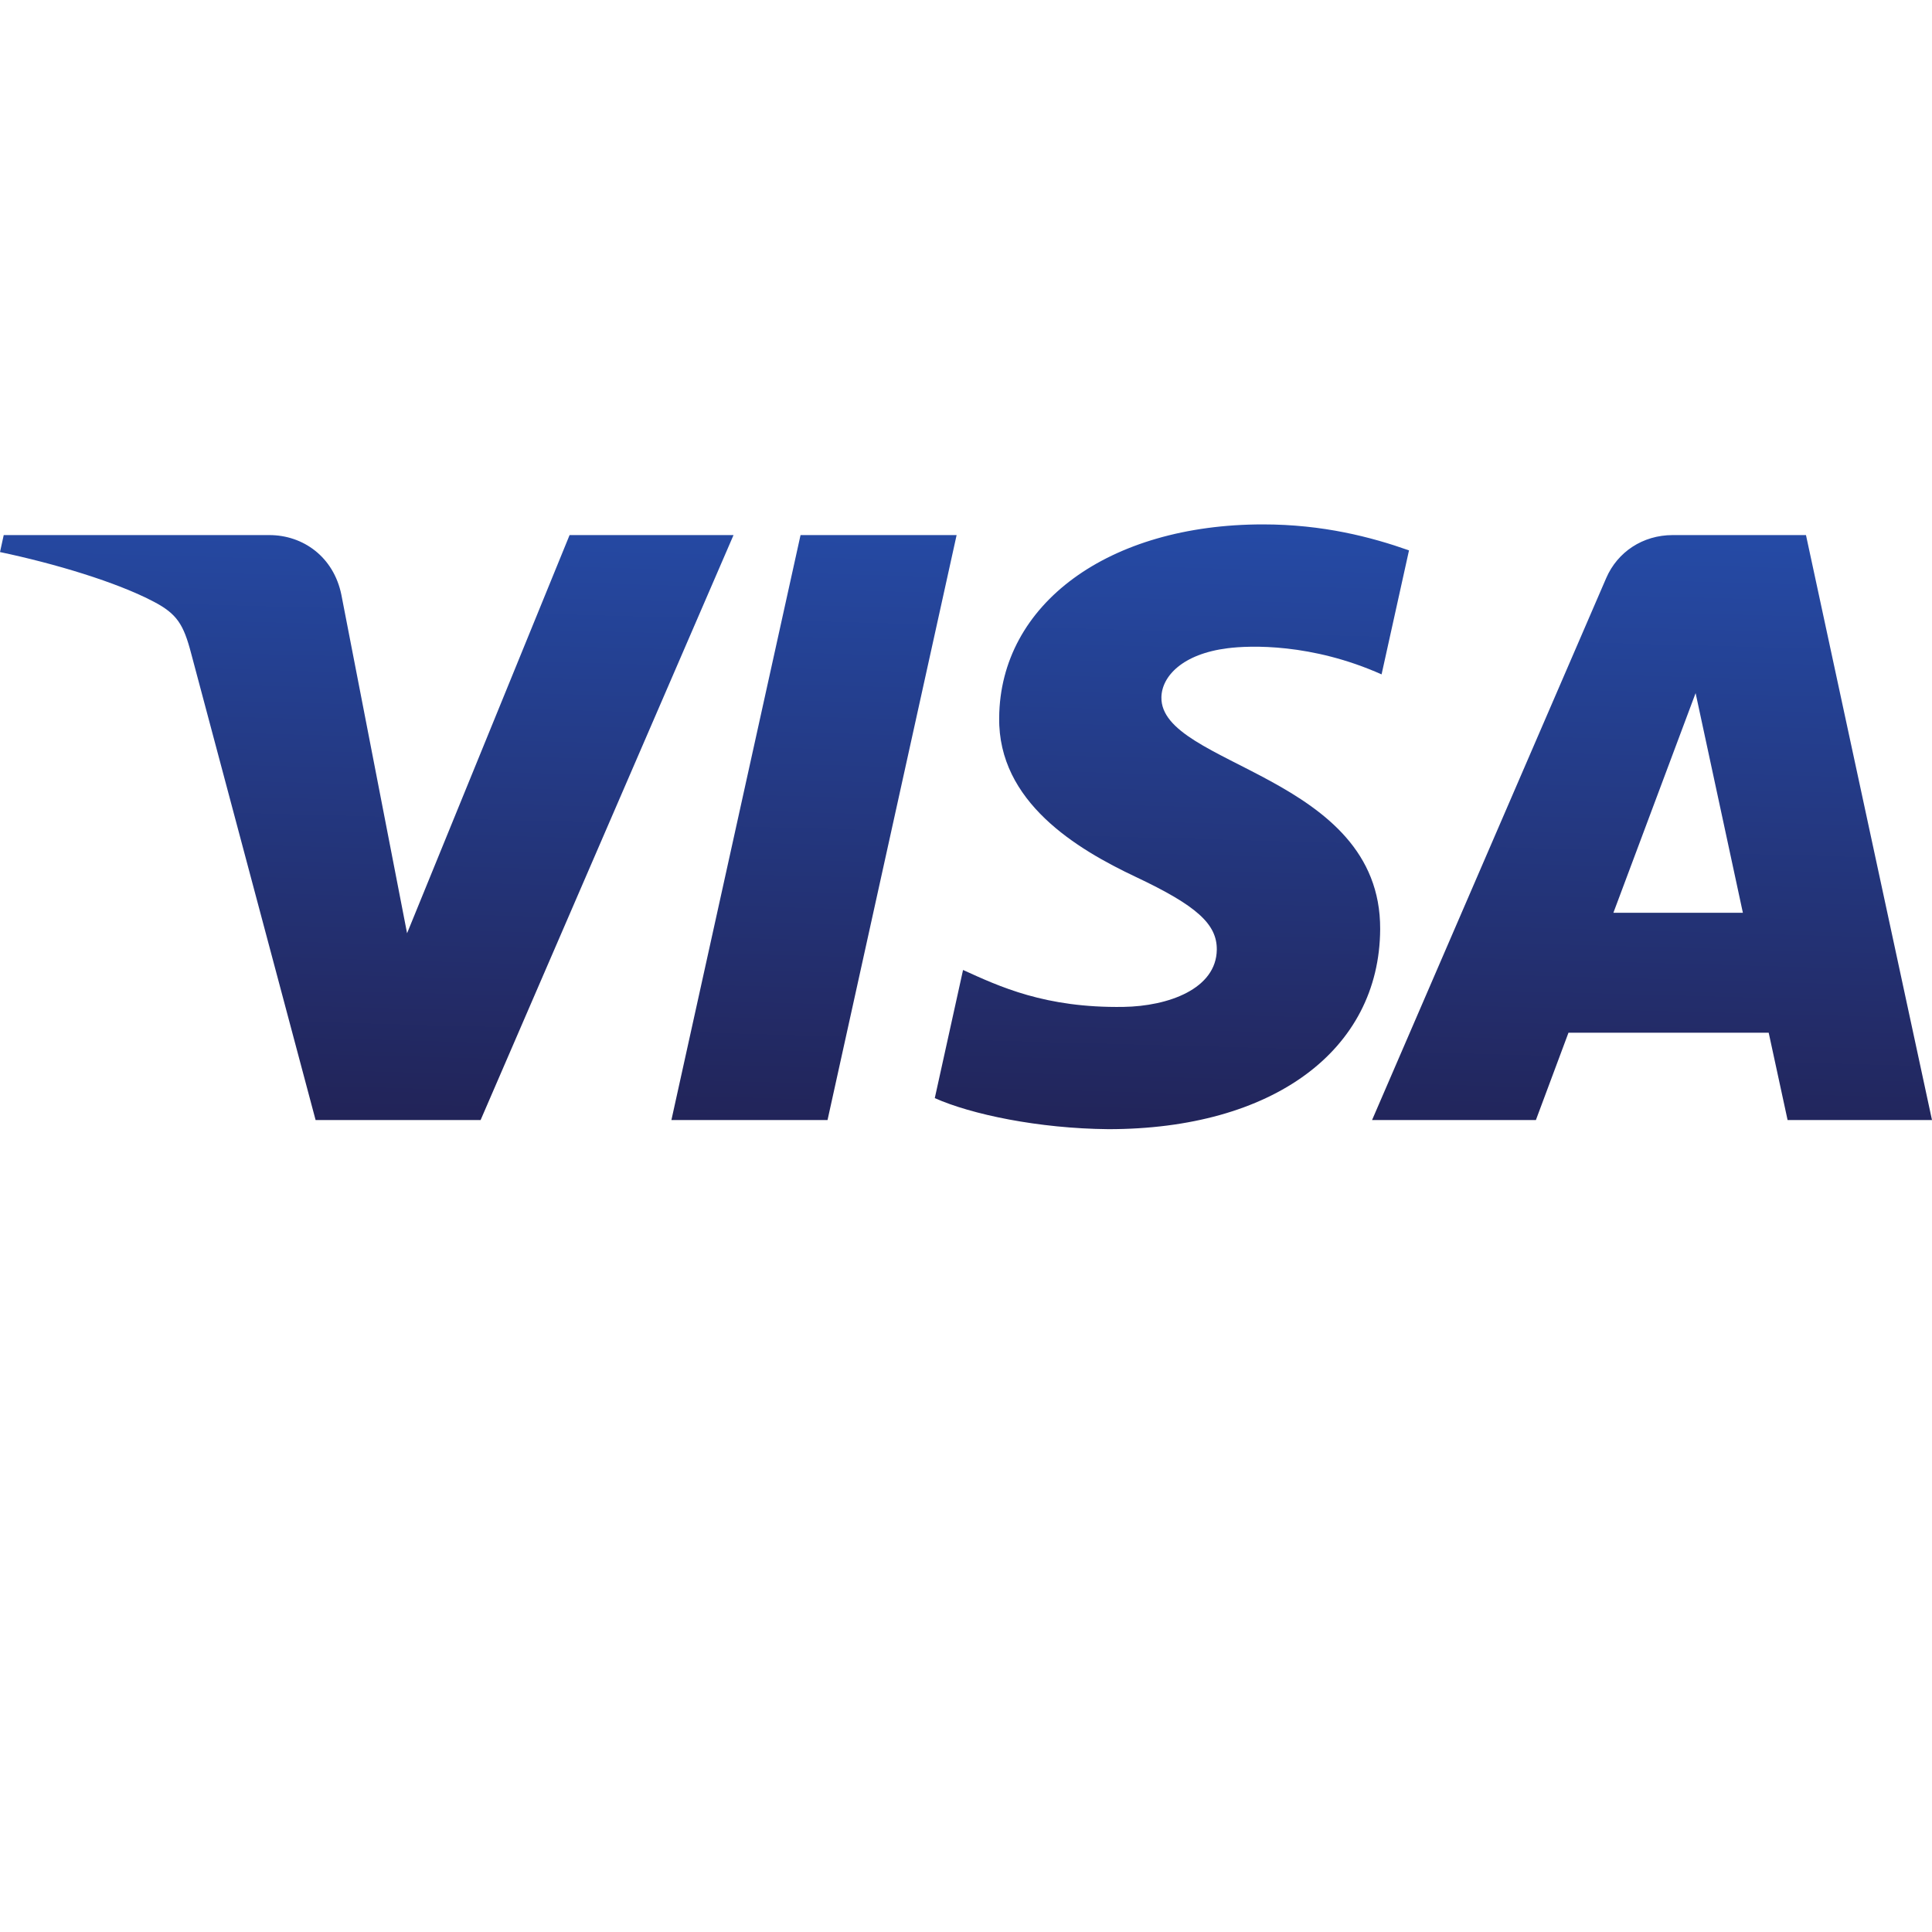 <svg width="70" height="70" viewBox="0 0 70 70" fill="none" xmlns="http://www.w3.org/2000/svg">
<path d="M36.202 26.005C36.162 29.057 39.009 30.761 41.153 31.773C43.355 32.812 44.095 33.479 44.087 34.408C44.07 35.83 42.33 36.458 40.701 36.482C37.859 36.525 36.206 35.739 34.893 35.144L33.869 39.787C35.187 40.376 37.627 40.889 40.158 40.912C46.099 40.912 49.985 38.069 50.006 33.662C50.029 28.069 42.025 27.759 42.08 25.259C42.098 24.501 42.845 23.692 44.48 23.487C45.289 23.383 47.523 23.303 50.057 24.434L51.051 19.941C49.688 19.46 47.938 19 45.758 19C40.167 19 36.234 21.881 36.202 26.005V26.005ZM60.604 19.387C59.519 19.387 58.605 20 58.197 20.942L49.712 40.582H55.648L56.829 37.417H64.083L64.768 40.582H70L65.434 19.387H60.604V19.387ZM61.435 25.113L63.148 33.072H58.456L61.435 25.113V25.113ZM29.005 19.387L24.326 40.582H29.983L34.66 19.387H29.005V19.387ZM20.637 19.387L14.749 33.813L12.368 21.547C12.088 20.178 10.985 19.387 9.759 19.387H0.135L0 20.002C1.976 20.418 4.221 21.088 5.581 21.806C6.413 22.244 6.651 22.627 6.924 23.668L11.435 40.582H17.413L26.577 19.387H20.637" fill="url(#paint0_linear_851_3030)"/>
<defs>
<linearGradient id="paint0_linear_851_3030" x1="32.182" y1="41.352" x2="32.797" y2="18.846" gradientUnits="userSpaceOnUse">
<stop stop-color="#222357"/>
<stop offset="1" stop-color="#254AA5"/>
</linearGradient>
</defs>
</svg>
